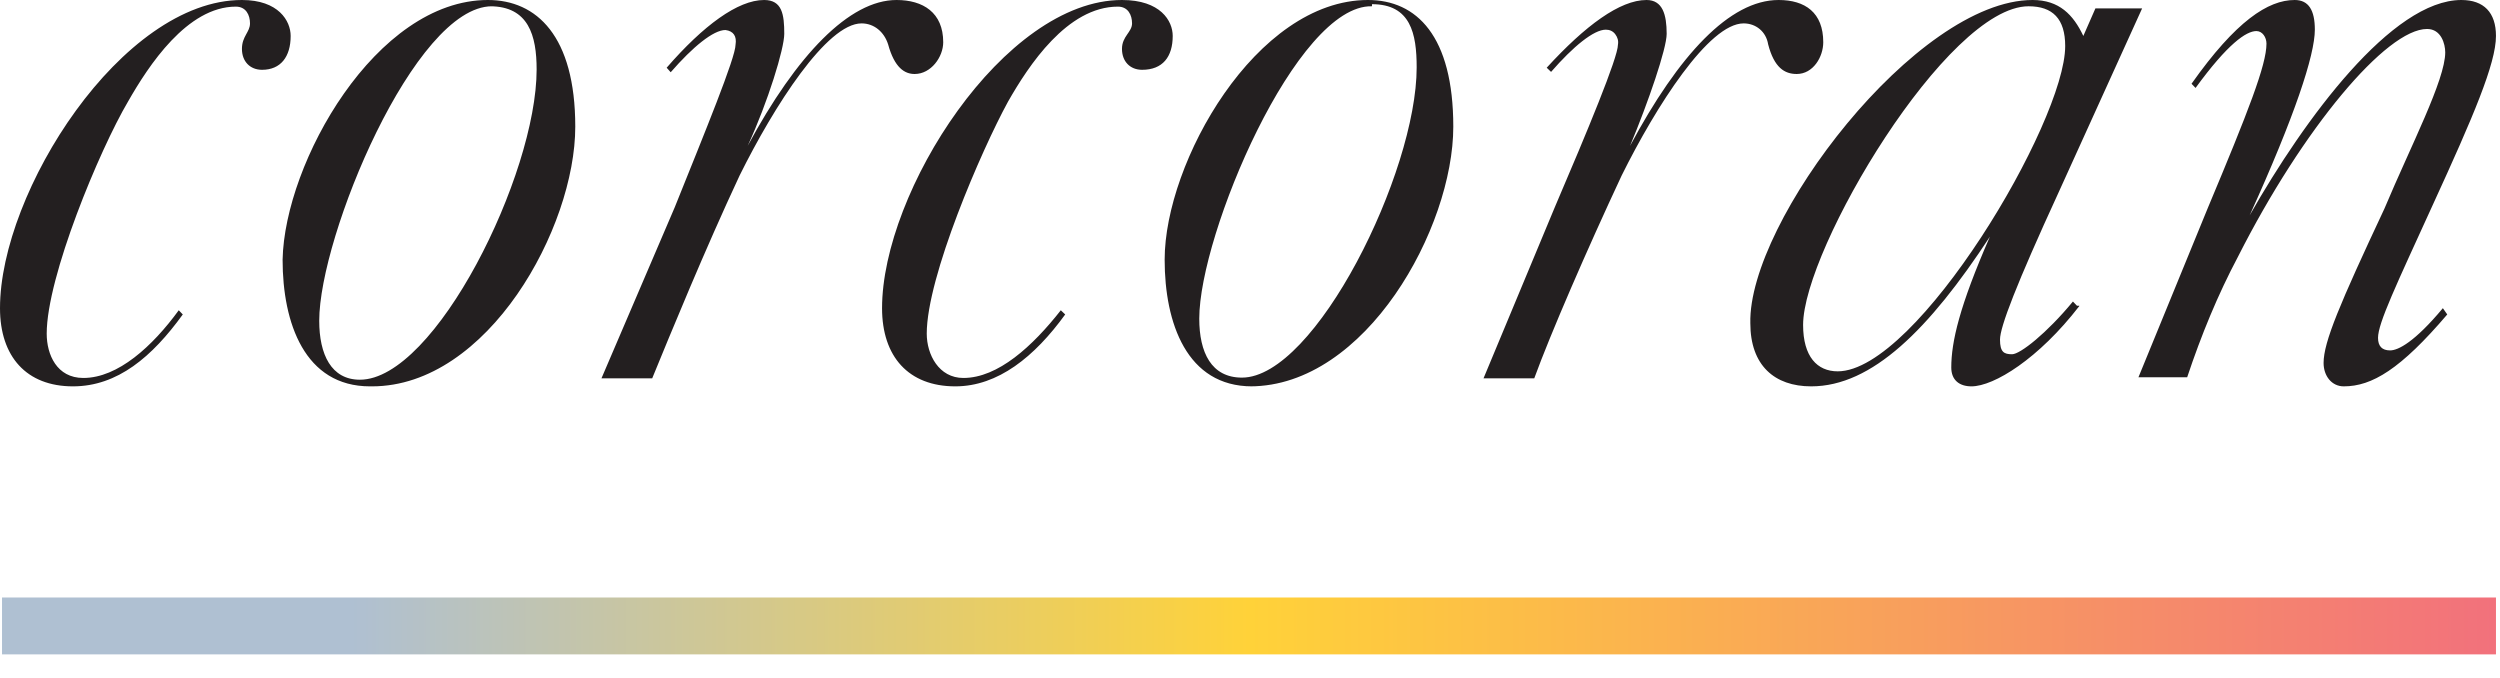 <svg width="129" height="35" viewBox="0 0 129 35" fill="none" xmlns="http://www.w3.org/2000/svg">
<path d="M126.278 16.226C123.868 19.053 122.394 19.936 120.937 19.936C120.313 19.936 119.897 19.395 119.897 18.729C119.897 17.648 120.729 15.686 123.035 10.769C124.405 7.51 126.174 4.124 126.174 2.701C126.174 2.269 125.966 1.495 125.237 1.495C123.14 1.495 118.84 6.609 115.476 13.254C114.435 15.217 113.586 17.288 112.858 19.467H110.344L113.915 10.751C116.013 5.745 116.95 3.35 116.95 2.251C116.95 1.927 116.742 1.603 116.429 1.603C115.909 1.603 114.956 2.251 113.291 4.538L113.083 4.322C115.372 1.081 117.036 0 118.406 0C119.134 0 119.446 0.54 119.446 1.531C119.446 2.845 118.406 5.997 116.083 11.111C118.926 6.105 123.434 0 127.006 0C128.168 0 128.792 0.648 128.792 1.855C128.792 3.278 127.63 5.997 125.532 10.571C123.642 14.713 122.706 16.676 122.706 17.432C122.706 17.865 122.914 18.081 123.33 18.081C123.746 18.081 124.596 17.648 126.052 15.902L126.278 16.226ZM104.674 0.324C100.478 0.324 93.04 12.858 93.04 16.766C93.04 18.405 93.768 19.161 94.825 19.161C98.917 19.161 106.564 6.303 106.564 2.377C106.564 0.972 105.922 0.324 104.674 0.324ZM107.292 15.794C105.194 18.513 102.888 19.936 101.726 19.936C101.102 19.936 100.686 19.611 100.686 18.963C100.686 17.648 101.102 15.812 102.68 12.21C99.541 17 96.594 19.936 93.456 19.936C91.566 19.936 90.317 18.855 90.317 16.676C90.196 11.435 98.9 0 104.882 0C106.252 0 106.98 0.756 107.5 1.855L108.124 0.432H110.534L106.234 9.905C104.032 14.695 103.2 16.874 103.2 17.523C103.2 18.171 103.408 18.279 103.824 18.279C104.24 18.279 105.61 17.198 106.963 15.559L107.171 15.776H107.292V15.794ZM70.794 0.324C66.91 0.216 61.882 12.084 61.882 16.442C61.882 18.189 62.506 19.485 64.084 19.485C67.864 19.485 73.1 8.914 73.1 3.476C73.1 1.729 72.788 0.216 70.794 0.216V0.324ZM64.604 19.936C61.24 19.936 60.096 16.676 60.096 13.399C60.096 8.392 64.812 0 70.586 0C73.1 0 74.99 1.855 74.99 6.537C74.99 11.76 70.482 19.936 64.5 19.936H64.604ZM79.81 3.494C81.804 1.315 83.59 0 84.96 0C85.792 0 86 0.756 86 1.747C86 2.503 85.064 5.241 84.11 7.528C86.624 2.827 89.26 0 91.774 0C93.144 0 94.08 0.648 94.08 2.179C94.08 2.935 93.56 3.818 92.71 3.818C92.086 3.818 91.548 3.494 91.236 2.287C91.132 1.639 90.612 1.207 89.971 1.207C88.185 1.207 85.463 5.457 83.677 9.058C81.891 12.876 80.001 17.234 79.168 19.521H76.55L80.226 10.697C81.908 6.771 83.486 2.971 83.486 2.305C83.521 2.107 83.469 1.927 83.347 1.765C83.226 1.603 83.052 1.531 82.862 1.531C82.237 1.531 81.18 2.395 80.035 3.71L79.81 3.494ZM34.4 3.494C36.29 1.315 38.076 0 39.428 0C40.364 0 40.468 0.756 40.468 1.747C40.468 2.503 39.636 5.241 38.579 7.528C41.11 2.827 43.832 0 46.26 0C47.629 0 48.67 0.648 48.67 2.179C48.67 2.935 48.046 3.818 47.196 3.818C46.676 3.818 46.156 3.494 45.826 2.287C45.618 1.639 45.098 1.207 44.456 1.207C42.671 1.207 39.948 5.457 38.163 9.058C36.377 12.876 34.591 17.234 33.654 19.521H31.036L34.816 10.697C36.394 6.771 37.954 2.971 37.954 2.305C38.024 1.873 37.85 1.603 37.434 1.549C36.81 1.549 35.752 2.413 34.608 3.728L34.4 3.494ZM25.384 0.324C21.396 0.324 16.472 12.192 16.472 16.55C16.472 18.297 17.096 19.593 18.57 19.593C22.454 19.593 27.69 9.022 27.69 3.584C27.69 1.837 27.274 0.324 25.28 0.324H25.384V0.324ZM19.09 19.936C15.726 19.936 14.582 16.676 14.582 13.399C14.686 8.392 19.402 0 25.176 0C27.69 0 29.684 1.855 29.684 6.537C29.684 11.76 25.176 19.936 19.194 19.936H19.09ZM54.964 16.226C53.386 18.405 51.496 19.936 49.294 19.936C46.884 19.936 45.514 18.405 45.514 15.902C45.514 9.905 51.808 0 57.894 0C59.888 0 60.512 1.081 60.512 1.855C60.512 2.935 59.992 3.602 58.934 3.602C58.31 3.602 57.894 3.17 57.894 2.521C57.894 1.873 58.414 1.657 58.414 1.207C58.414 0.774 58.206 0.342 57.686 0.342C55.068 0.342 53.074 3.386 52.016 5.241C50.646 7.744 47.82 14.281 47.82 17.216C47.82 18.297 48.444 19.503 49.71 19.503C51.496 19.503 53.282 17.865 54.738 16.01L54.964 16.226ZM9.432 16.226C7.854 18.405 6.069 19.936 3.763 19.936C1.37 19.936 0 18.405 0 15.902C0 9.905 6.294 0 12.484 0C14.374 0 14.998 1.081 14.998 1.855C14.998 2.935 14.478 3.602 13.524 3.602C12.9 3.602 12.484 3.17 12.484 2.521C12.484 1.873 12.9 1.657 12.9 1.207C12.9 0.774 12.692 0.342 12.172 0.342C9.658 0.342 7.664 3.386 6.606 5.241C5.132 7.744 2.41 14.281 2.41 17.216C2.41 18.297 2.93 19.503 4.3 19.503C6.086 19.503 7.872 17.865 9.224 16.01L9.432 16.226Z" fill="#231F20"></path>
<path d="M128.792 30.831H0.104V33.766H128.792V30.831Z" fill="url(#paint0_linear_2511_4768)"></path>
<defs>
<linearGradient id="paint0_linear_2511_4768" x1="0.105" y1="32.297" x2="128.79" y2="32.297" gradientUnits="userSpaceOnUse">
<stop stop-color="#AFC0D2"></stop>
<stop offset="0.14" stop-color="#AFC0D2"></stop>
<stop offset="0.5" stop-color="#FFD239"></stop>
<stop offset="1" stop-color="#F2717C"></stop>
</linearGradient>
</defs>
</svg>
